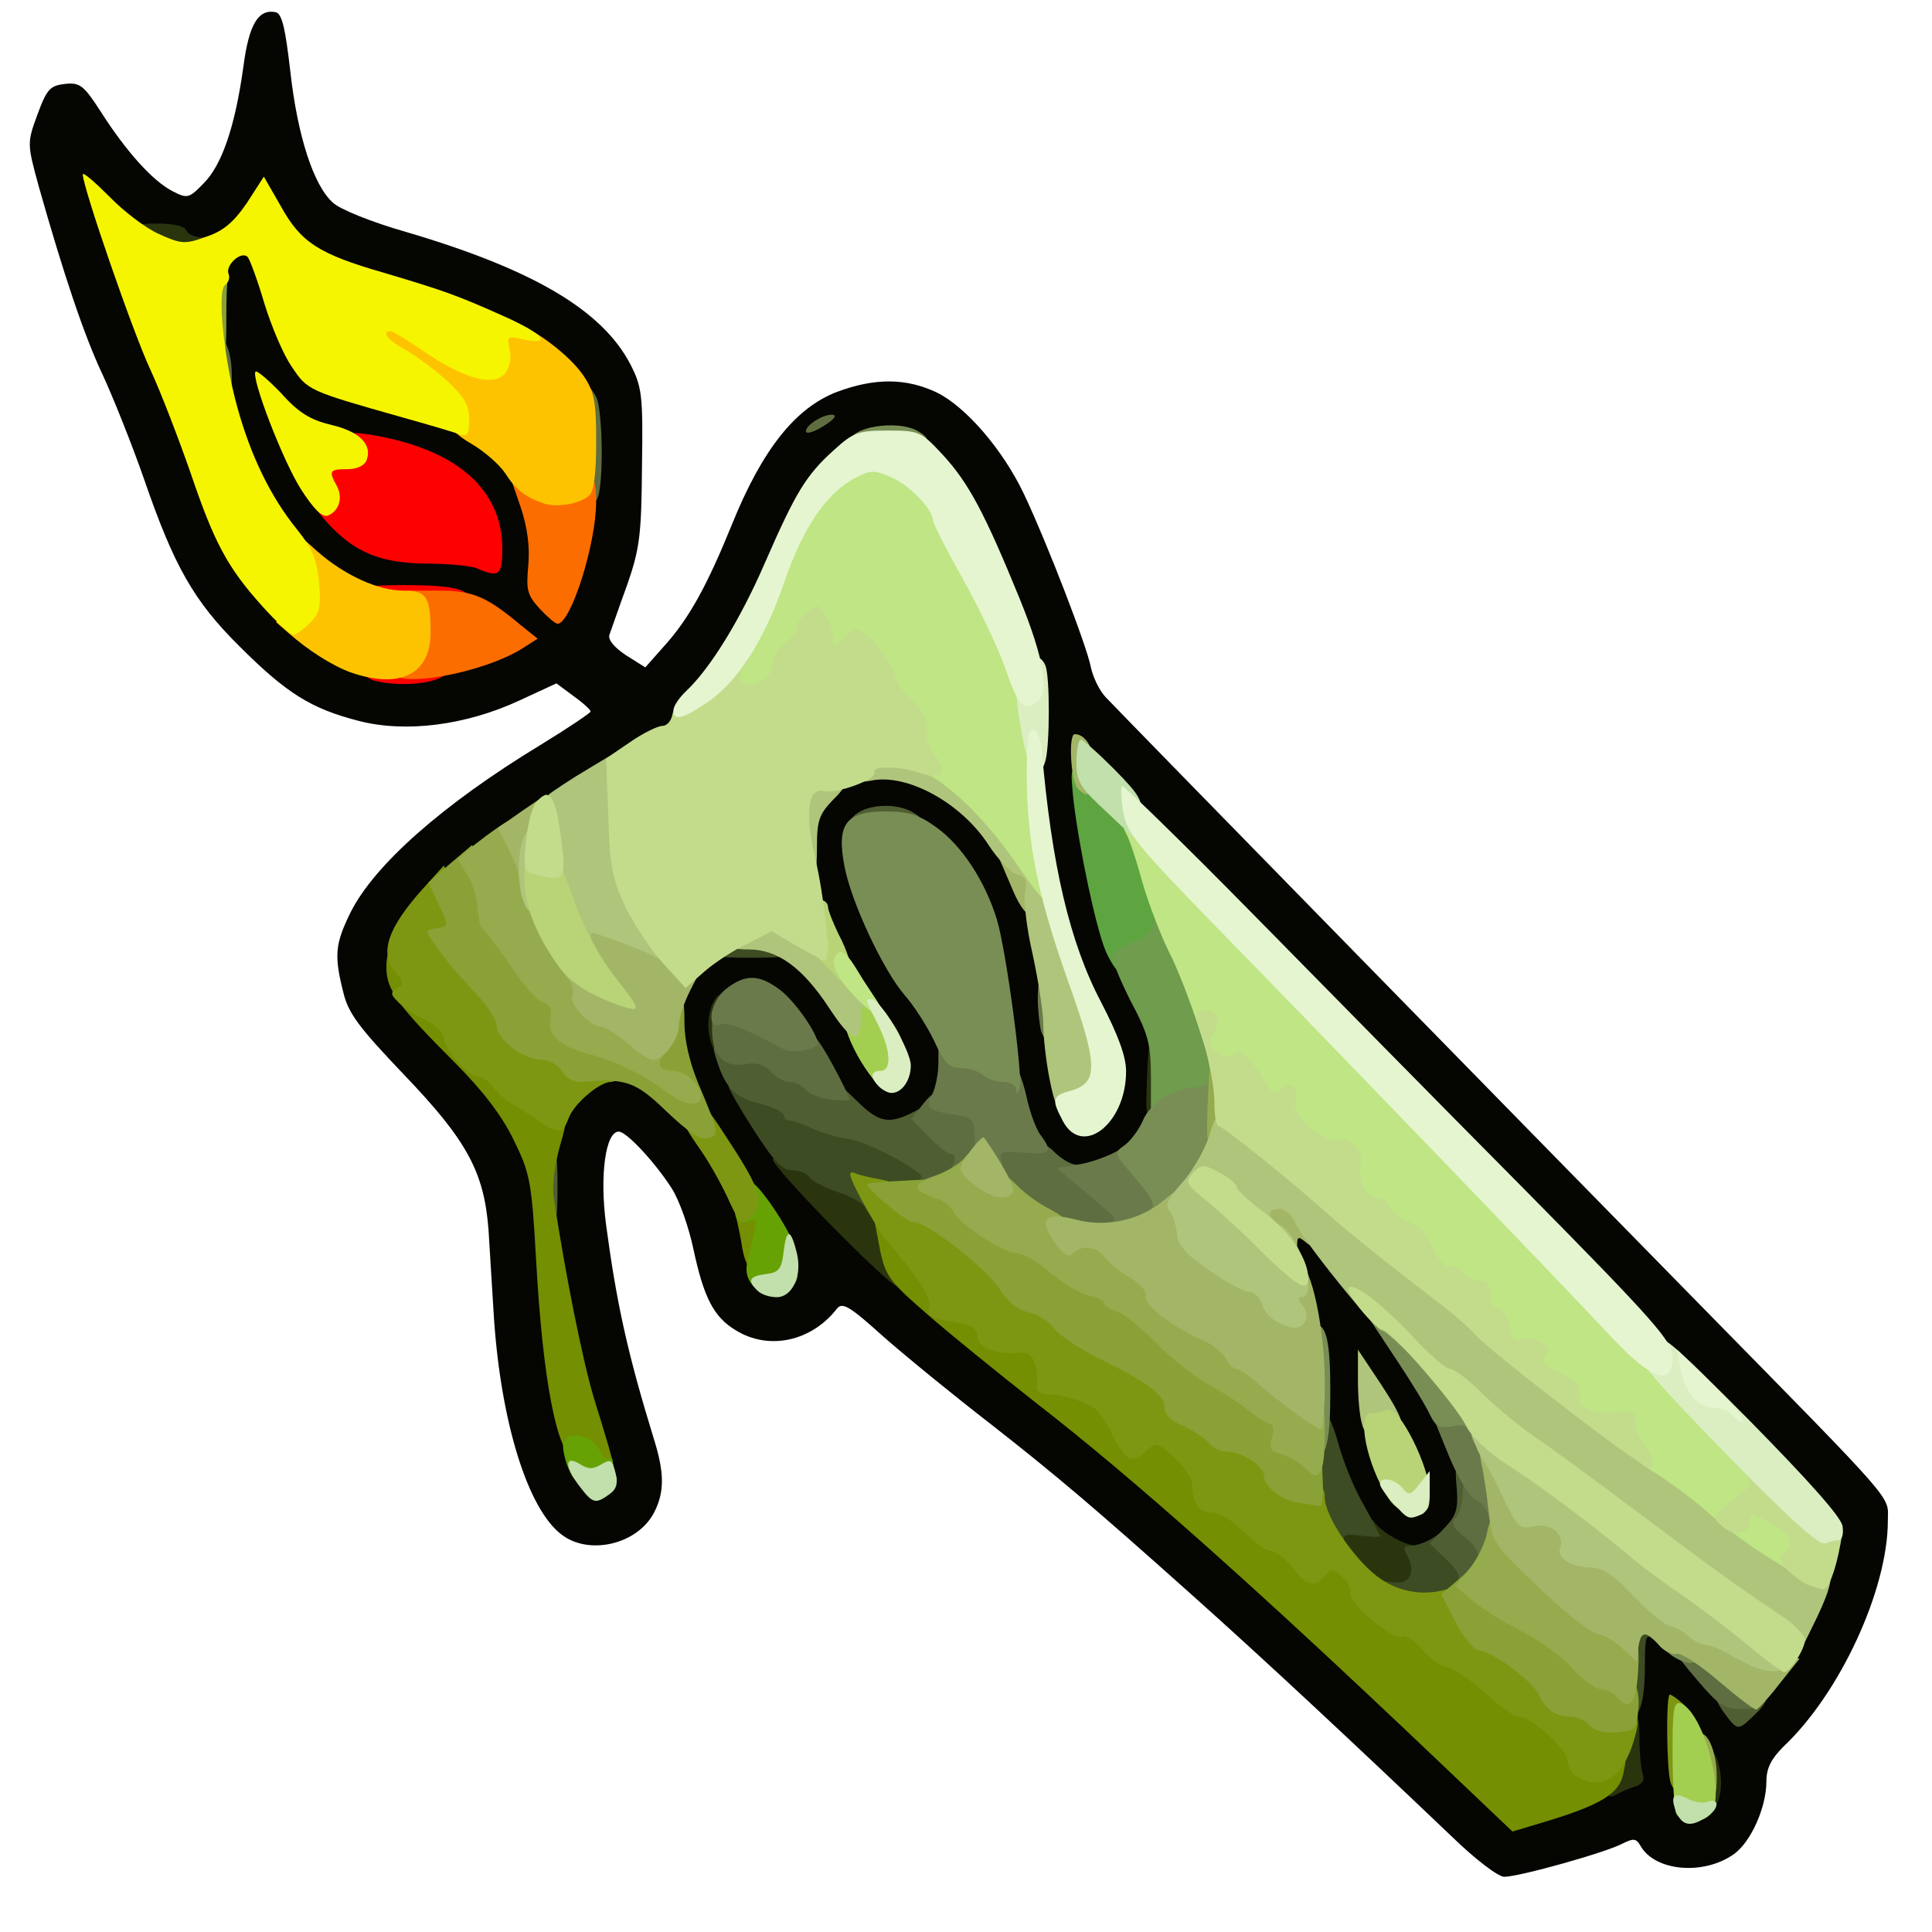 <?xml version="1.0" encoding="utf-8"?>
<!DOCTYPE svg PUBLIC "-//W3C//DTD SVG 1.0//EN" "http://www.w3.org/TR/2001/REC-SVG-20010904/DTD/svg10.dtd">
<svg version="1.0" xmlns="http://www.w3.org/2000/svg" width="32px" height="32px" viewBox="0 0 350 350" preserveAspectRatio="xMidYMid meet">
 <g fill="#050502">
  <path d="M263 332.7 c-17.2 -16.4 -34.1 -32.2 -47 -43.7 -17.9 -16 -24.5 -21.6 -36.5 -31 -6.6 -5.1 -15.3 -12.2 -19.4 -15.8 -6.1 -5.5 -7.5 -6.4 -8.5 -5.1 -4.6 5.9 -12.3 7.6 -18.3 3.9 -4 -2.4 -5.8 -5.9 -7.7 -14.8 -0.8 -3.8 -2.5 -8.7 -3.9 -10.9 -3 -4.7 -8.2 -10.3 -9.6 -10.3 -2.4 0 -3.5 7.9 -2.3 16.9 1.9 14.2 3.9 23.3 8.6 38.6 2 6.3 2 9.8 0.1 13.5 -3 5.8 -11.9 7.9 -16.9 3.9 -6 -4.7 -10.8 -20.1 -12.1 -38.9 -0.3 -5.2 -0.8 -12.5 -1 -16.2 -0.8 -10.5 -3.9 -16.2 -15.3 -28.1 -8.1 -8.5 -10.1 -11.1 -11 -14.9 -1.7 -6.7 -1.5 -8.8 1.3 -14.5 4.3 -8.6 16.7 -19.6 34.5 -30.4 4.9 -3 8.9 -5.7 9 -6 0 -0.3 -1.4 -1.6 -3.1 -2.8 l-3.1 -2.3 -6.7 3.1 c-9.7 4.5 -20.6 5.9 -29.1 3.7 -8.6 -2.2 -13.1 -5 -21.6 -13.5 -8.3 -8.2 -11.9 -14.6 -17.3 -30.3 -2.2 -6.3 -5.6 -14.8 -7.5 -18.9 -3.4 -7.2 -7.1 -18.3 -11.6 -34.2 -2.1 -7.7 -2.1 -7.8 -0.2 -13 1.7 -4.6 2.3 -5.2 5 -5.5 2.7 -0.3 3.4 0.3 6.5 5.1 4.6 7.2 9.4 12.5 12.9 14.3 2.7 1.4 3 1.4 5.7 -1.4 3.3 -3.3 5.7 -10.3 7.2 -21.2 1 -7.6 2.7 -10.4 5.8 -9.8 1.2 0.2 1.8 3 2.7 10.8 1.3 11.6 4.2 20.6 7.7 23.7 1.2 1.2 7.2 3.6 13.2 5.3 23.1 6.8 35.6 14.2 40.7 24 2.1 4.1 2.3 5.6 2.1 18.5 -0.1 12.4 -0.4 14.9 -2.7 21.5 -1.5 4.1 -2.9 8.2 -3.2 9 -0.3 0.9 0.9 2.3 3 3.7 l3.5 2.2 3.9 -4.4 c4.1 -4.7 7.3 -10.4 11.8 -21.5 5.5 -13.6 11.5 -21.1 19 -24 7 -2.6 12.6 -2.5 18.1 0.1 5.3 2.6 12 10.4 15.8 18.4 4.3 9.1 11.4 27.6 12.1 31.3 0.4 1.9 1.6 4.4 2.8 5.6 2.9 3.1 80.3 82.2 107.2 109.6 36.7 37.4 34.4 34.8 34.4 39.5 0 12.5 -8.7 31.3 -18.9 40.9 -2.2 2.2 -3.1 3.9 -3.1 6.3 0 4.7 -2.8 11 -5.9 13.2 -5.5 3.9 -14.3 3.1 -16.9 -1.5 -0.8 -1.4 -1.3 -1.4 -3.3 -0.4 -3 1.6 -18.7 6 -21.4 6 -1.1 0 -5.4 -3.3 -9.5 -7.3z m23.4 -9.2 c2.9 -1.4 5.8 -2.5 6.4 -2.5 0.8 0 1.2 -1.9 1.2 -4.8 0 -2.7 0.3 -9 0.6 -14 l0.7 -9.2 3.3 0 c2.8 0 4.5 1.1 10.2 6.9 l6.9 7 3.5 -4.7 c5.6 -7.4 11.4 -21 10.6 -24.7 -0.2 -0.8 -7 -8.3 -15.3 -16.7 -39.3 -40 -70.2 -71.5 -92.6 -94.4 l-24.6 -25.1 1.4 8.6 c1.9 12 3.9 18.3 8.4 26.9 3.8 7.2 3.9 7.6 3.9 17.5 0 8.2 -0.4 10.8 -1.9 13.3 -2.4 4 -7.7 6.4 -13.9 6.4 -9 0 -11.8 -5.2 -14.7 -27.6 -0.8 -6.7 -2.2 -14.4 -3 -17.2 -2.2 -7.2 -7.2 -14.2 -12.8 -17.6 -4.6 -2.9 -4.7 -2.9 -6.8 -1 -1.6 1.4 -2 2.7 -1.6 5.2 0.8 4.5 7.2 17.5 10.6 21.5 4.7 5.3 6.1 9.1 6.1 16.1 0 5.4 -0.4 7 -2.3 9.2 -2 2.3 -3.4 2.8 -8.5 3.2 -6 0.4 -6.3 0.3 -9.4 -3 -1.8 -1.9 -5.2 -6.9 -7.5 -11.1 -2.4 -4.2 -5.4 -8.4 -6.8 -9.3 -2.4 -1.6 -2.7 -1.6 -4.5 0.1 -2.6 2.3 -2.5 3.9 0.4 10.2 8.1 17.3 21.5 30.9 63.3 64 11.7 9.3 41.5 36.1 64.2 57.7 15 14.4 14.1 14 24.5 9.1z m21.6 -0.7 c-0.1 -1.3 -0.8 -3.4 -1.6 -4.8 l-1.5 -2.5 0.5 2.5 c0.3 1.4 0.6 3.5 0.6 4.8 0 1.2 0.5 2.2 1 2.2 0.6 0 1 -1 1 -2.2z m-168.2 -97 l-1.3 -2.3 -0.3 2.3 c-0.4 2.8 2.1 6.6 2.6 3.9 0.2 -0.9 -0.3 -2.6 -1 -3.9z m-39.8 -26.5 c0 -0.6 1.4 -2.3 3.1 -3.7 2.5 -2.1 4.1 -2.6 8.8 -2.6 3.2 0 6.5 0.6 7.6 1.4 2 1.3 2 1.2 1.7 -8 l-0.4 -9.4 3.5 -3.5 c3.4 -3.4 3.7 -3.5 11.6 -3.5 5.8 0 8.9 0.5 10.6 1.6 3 2 3 2.2 0.5 -4.4 -2.6 -6.8 -2.8 -20.6 -0.4 -24.1 2.2 -3.1 7.3 -5.1 13.2 -5.1 10.8 0 19.3 5.6 25.2 16.7 l3.1 5.8 -0.8 -5.5 c-0.4 -3 -0.8 -11.6 -0.8 -19 l-0.1 -13.5 -4.6 -11.1 c-6.3 -15.3 -9.3 -20.8 -13.5 -25.5 -5 -5.5 -6.7 -6.3 -10.1 -4.5 -6.3 3.3 -11.1 10.2 -17.2 24.9 -3.3 8.1 -8.2 16 -13 21.2 -1.6 1.7 -3 3.9 -3.2 5 -0.2 1 -1.3 2.2 -2.4 2.5 -3.5 0.8 -29.5 17.8 -37.2 24.1 -7.7 6.4 -12.8 13.6 -11.7 16.8 0.3 1.1 4.8 6.2 9.8 11.4 5.1 5.2 10.4 11.5 11.7 14.1 l2.5 4.7 1.2 -2.8 c0.7 -1.5 1.2 -3.3 1.3 -4z m100 -2.3 c1.2 -2.8 0.9 -3.8 -3.9 -13.1 -4.6 -9.1 -5.1 -9.8 -5.1 -6.6 0 4.4 2.6 18.3 4.1 22 1.3 3.2 2.9 2.4 4.9 -2.3z m-117.8 -78.6 l8.2 -2.6 -2.7 -2.4 c-3.6 -3.1 -8.7 -4.4 -17.3 -4.4 -6 0 -7.7 -0.4 -11.5 -2.9 -7.9 -4.9 -14.7 -15 -18.4 -27.1 -1 -3.4 -1.9 -10.9 -2.2 -19.2 l-0.6 -13.8 -3.3 0 c-1.9 0 -3.4 -0.4 -3.4 -1 0 -0.5 -1.8 -1 -4 -1 -2.2 0 -4 0.4 -4 1 0 1.5 4 11.8 7.5 19.6 1.8 3.9 4.9 12 7 18 4.3 12.8 6.7 17.2 13.1 24.3 5.5 6.2 11.2 10.2 17.4 12.4 5.8 2 4.7 2.1 14.2 -0.9z m21.2 -19.7 c0.8 -3 1.8 -9.2 2.1 -13.6 0.7 -7.5 0.6 -8.3 -1.8 -12.4 -5 -8.4 -14 -13.3 -37.2 -20.2 -10.5 -3.2 -14.8 -5.5 -17.2 -9.6 -1.1 -1.9 -2 -2.5 -2.4 -1.7 -0.4 0.7 -0.2 1.7 0.5 2.2 0.7 0.6 2.3 4.5 3.5 8.6 4.3 14.2 5.9 15.5 23.8 20.1 16.8 4.3 23.1 10.9 24 25.1 0.6 9.1 1.1 11 2.3 8.7 0.6 -0.9 1.6 -4.1 2.4 -7.2z m-16 -1.9 c-1.9 -6.3 -7.2 -10.6 -16.4 -13.1 -10.6 -3 -17 -4.5 -17 -4.1 0 1.3 7.1 11.2 9.6 13.5 5.1 4.7 8.4 5.8 16.7 5.9 7.7 0 7.8 0 7.1 -2.2z"/>
  <path d="M248.8 281.3 c-5.4 -3.4 -10.8 -17.1 -10.8 -27.7 0 -3.6 -1.1 -9.5 -2.6 -14.6 -1.5 -4.7 -2.9 -10.6 -3.1 -13.2 l-0.5 -4.8 3.5 0 c3.1 0 4.1 0.8 9.8 7.8 8 9.7 15.1 20.4 19 28.5 2.4 5.1 2.9 7.5 2.9 13.4 0 6.7 -0.2 7.3 -3.1 9.7 -3.7 3.1 -10.8 3.5 -15.1 0.9z"/>
 </g>
 <g fill="#2a350e">
  <path d="M308 323 c0 -4.6 0.3 -6 1.5 -6 1.9 0 3.1 6.5 1.6 9.6 -1.8 4.1 -3.1 2.7 -3.1 -3.6z"/>
  <path d="M291 322 c0 -6 2.1 -12 4.2 -12 1.5 0 1.8 0.9 1.8 4.9 0 2.7 0.3 5.6 0.6 6.5 0.4 1 -0.1 1.8 -1.2 2.2 -1.1 0.3 -2.7 1 -3.6 1.5 -1.6 0.8 -1.8 0.4 -1.8 -3.1z"/>
  <path d="M243.9 286.1 c-3.1 -3 -3.9 -4.6 -3.9 -7.4 0 -3.4 0.2 -3.5 4.1 -3.9 2.3 -0.2 4.3 0.1 4.7 0.7 1.3 2 5.6 4.5 7.9 4.5 1.9 0 2.3 0.5 2.3 3.4 0 5.9 -0.7 6.6 -6.2 6.6 -4.5 0 -5.4 -0.4 -8.9 -3.9z"/>
  <path d="M150.7 222.1 c-5.9 -6 -10.7 -11.4 -10.7 -12 0 -1.6 8.7 -1.4 9.7 0.2 0.4 0.7 2.7 1.9 5.1 2.7 3.1 1 4.8 2.3 5.9 4.4 1.8 3.4 3.1 15.6 1.7 15.6 -0.5 0 -5.8 -4.9 -11.7 -10.9z"/>
  <path d="M207.8 195 c0.3 -7.1 0.6 -8 2.3 -8 1.7 0 1.9 0.8 1.9 8 0 7.6 -0.1 8 -2.2 8 -2.2 0 -2.3 -0.3 -2 -8z"/>
  <path d="M128.5 187.6 c-0.7 -3.4 0.7 -7.6 2.5 -7.6 0.6 0 1 2.5 1 5.5 0 4.1 -0.4 5.5 -1.5 5.5 -0.8 0 -1.7 -1.4 -2 -3.4z"/>
  <path d="M26.3 45.8 c-1.3 -0.6 -2.3 -2 -2.3 -3.2 0 -1.8 0.6 -2.1 4.7 -2.1 2.8 0 4.8 0.5 5.1 1.3 0.2 0.6 1.5 1.2 2.8 1.2 1.7 0 2.4 0.6 2.4 2 0 1.8 -0.6 2 -5.2 1.9 -2.9 0 -6.3 -0.5 -7.5 -1.1z"/>
 </g>
 <g fill="#3d4c22">
  <path d="M294 302 l0 -9 3.5 0 c3.1 0 3.5 0.3 3.5 2.6 0 2.2 -0.2 2.5 -1.5 1.4 -1.3 -1.1 -1.5 -0.5 -1.5 4.1 0 6.8 -0.8 9.9 -2.6 9.9 -1.1 0 -1.4 -2 -1.4 -9z"/>
  <path d="M250.8 291.3 c-1.1 -0.3 -1.8 -1.4 -1.8 -2.8 0 -2.2 0.3 -2.4 2.9 -1.9 3.3 0.7 4.7 -1.5 3.1 -4.7 -0.9 -1.5 -0.7 -1.9 0.7 -1.9 1 0 2.9 -0.7 4.2 -1.6 2.1 -1.5 2.4 -1.5 5.2 1.2 3.9 3.7 3.8 9.2 -0.1 11.1 -2.4 1.2 -10.6 1.6 -14.2 0.6z"/>
  <path d="M238.2 278.5 c-2.9 -6.3 -2 -23.5 1.2 -23.5 0.7 0 2 2.8 3 6.3 0.9 3.4 3 8.6 4.7 11.4 1.6 2.9 2.9 5.4 2.9 5.6 0 0.2 -1.6 0.1 -3.5 -0.1 -2.9 -0.4 -3.4 -0.1 -2.9 1.2 1.1 2.8 -4.1 2 -5.4 -0.9z"/>
  <path d="M156.7 218.7 c-0.3 -0.7 -2.4 -1.9 -4.8 -2.7 -2.4 -0.8 -4.8 -2 -5.2 -2.7 -0.4 -0.7 -1.9 -1.3 -3.2 -1.3 -1.8 0 -3.3 -1.6 -6.9 -7.2 -2.5 -3.9 -4.6 -7.5 -4.6 -8 0 -0.4 1.2 -0.8 2.8 -0.8 3.7 0 10.2 1.9 10.2 3 0 0.4 1.3 1.1 3 1.5 1.6 0.4 3.2 1.1 3.5 1.6 0.4 0.5 2.1 0.9 3.9 0.9 1.9 0 5.7 1.4 8.9 3.3 5.2 3 5.6 3.5 5.7 7 l0 3.7 -5.5 0 c-4.2 0 -5.5 0.3 -5.5 1.5 0 1.8 -1.6 2 -2.3 0.2z"/>
  <path d="M129 171.3 c0 -2.2 0.4 -2.3 7 -2.3 6.6 0 7 0.1 7 2.3 0 2.1 -0.4 2.2 -7 2.2 -6.6 0 -7 -0.1 -7 -2.2z"/>
 </g>
 <g fill="#505f33">
  <path d="M312.2 310.1 c-1.1 -1.6 -1.8 -3.1 -1.5 -3.5 0.4 -0.3 2.6 -0.6 5 -0.6 5 0 5.6 1.5 2 4.8 -2.9 2.8 -2.9 2.8 -5.5 -0.7z"/>
  <path d="M263.9 286.7 c0.8 -1 0.4 -2 -1.9 -4.2 l-3 -2.9 2.6 -2.7 c2.2 -2.3 2.6 -3.5 2.3 -7.3 -0.4 -4.2 -0.2 -4.6 1.8 -4.6 2.1 0 2.3 0.5 2.3 5.4 0 3.9 0.4 5.5 1.5 6 1.8 0.7 2.1 8.6 0.3 10.4 -0.7 0.7 -2.5 1.2 -4.1 1.2 -2.3 0 -2.7 -0.3 -1.8 -1.3z"/>
  <path d="M97 215 c0 -6.3 0.2 -7 2 -7 1.8 0 2 0.7 2 7 0 6.3 -0.2 7 -2 7 -1.8 0 -2 -0.7 -2 -7z"/>
  <path d="M163.2 215.5 c-1.1 -1.3 -0.9 -1.5 1.3 -1.5 1.4 0 2.5 -0.3 2.5 -0.7 0 -1.3 -10.3 -6.7 -13.5 -7 -1.6 -0.2 -4.4 -1 -6.2 -1.8 -1.7 -0.8 -3.6 -1.5 -4.2 -1.5 -0.6 0 -1.1 -0.4 -1.1 -1 0 -0.5 -2 -1.5 -4.5 -2.1 -4.6 -1.2 -6.2 -2.9 -7.9 -8.6 -0.7 -2.2 -0.5 -2.3 5.2 -2.3 4.6 0 6.3 0.4 7.7 2 1 1.1 2.6 2 3.5 2 1 0 2.3 0.7 3 1.5 0.7 0.8 1.6 1.5 2 1.5 0.5 0 2.4 1.6 4.3 3.5 3.9 3.9 5.8 4.2 10.1 2 2.8 -1.5 3 -1.4 5.9 1.5 1.6 1.6 3.3 3 3.8 3 0.5 0 0.9 2 0.9 4.4 0 4 -0.3 4.5 -3.1 5.5 -4.3 1.5 -8.1 1.3 -9.7 -0.4z"/>
  <path d="M154.5 148 c2 -2.2 7.3 -2.7 10.6 -1 3.6 2 1.9 3 -5.3 3 -7 0 -7.1 0 -5.3 -2z"/>
 </g>
 <g fill="#fd0100">
  <path d="M67.8 123.3 c-1 -0.2 -1.8 -1.1 -1.8 -1.9 0 -1.1 1.7 -1.4 7.5 -1.4 5.7 0 7.5 0.3 7.5 1.4 0 2.2 -7.8 3.3 -13.2 1.9z"/>
  <path d="M66 108 c0 -1.8 0.7 -2 7.3 -2 8.5 0 11.7 0.7 11.7 2.6 0 1.1 -2.1 1.4 -9.5 1.4 -8.8 0 -9.5 -0.1 -9.5 -2z"/>
  <path d="M86.5 103 c-1.1 -0.5 -5.3 -0.9 -9.3 -0.9 -8.3 -0.1 -12.9 -2 -17.8 -7.3 -2.7 -2.9 -3 -3.8 -2.6 -8 0.4 -4.5 0.6 -4.8 3.3 -4.8 2.2 0 2.9 -0.5 2.9 -1.9 0 -1.7 0.5 -1.9 3.8 -1.4 15.7 2.5 24.2 9.8 24.2 20.7 0 4.8 -0.6 5.3 -4.5 3.6z"/>
 </g>
 <g fill="#748f01">
  <path d="M259.8 318.3 c-32.7 -31.1 -55 -50.9 -72.3 -64.3 -6.6 -5.2 -15.4 -12.3 -19.5 -15.9 -6.9 -6 -7.6 -6.9 -8.6 -11.8 l-1 -5.3 2.7 0 c1.9 0 3.2 0.7 4 2.3 0.7 1.2 2.5 3.7 4 5.5 1.6 1.8 2.9 4.1 2.9 5.1 0 1.5 1 2.1 4 2.6 2.9 0.5 4 1.2 4 2.5 0 1.9 2.6 3 7.1 3 2.7 0 3.9 1.6 3.9 5.1 0 1.2 0.7 1.9 2 1.9 1.1 0 3 0.5 4.3 1.2 1.2 0.6 2.9 1.4 3.7 1.8 0.8 0.4 2.2 2 3 3.6 1.3 2.5 2 2.9 5 2.7 2.7 -0.2 4.2 0.4 6.8 2.7 1.7 1.6 3.2 3.8 3.2 4.9 0 3.4 1.2 5.1 3.6 5.1 1.3 0 3.7 1.5 5.7 3.5 1.9 1.9 4.1 3.5 4.9 3.5 0.9 0 2.1 0.7 2.8 1.5 0.7 0.8 2.9 1.5 5 1.5 3.9 0 7 2.3 7 5.2 0 1.9 5.6 6.3 9.1 7.1 1.5 0.4 3.4 1.8 4.3 3.2 0.9 1.4 2.5 2.5 3.5 2.5 1 0 4.1 2 6.9 4.5 2.7 2.5 5.6 4.5 6.4 4.5 2.2 0 8.6 5.9 9 8.3 0.3 1.9 0.8 2.2 3.9 1.9 3.7 -0.3 3.7 -0.3 3 3 -0.7 3.7 -3.9 5.7 -14.1 8.8 l-6 1.8 -14.2 -13.5z"/>
  <path d="M106 266.4 c0 -0.9 -0.9 -1.8 -1.9 -2.1 -3.2 -0.8 -5.8 -14.4 -7 -36.4 -0.8 -14 -1.1 -15.4 -4.1 -21.5 -2.2 -4.5 -5.7 -9 -10.9 -14.2 -10 -10 -12.1 -12.9 -12.1 -16.9 0 -2.5 0.4 -3.3 1.8 -3.3 2.7 0 4.2 2 4.2 5.7 0 2.5 0.4 3.3 1.8 3.3 3.6 0 6.2 2.9 6.2 7.1 0 3.8 0.1 3.9 3.5 3.9 2.4 0 3.9 0.6 4.7 2 0.7 1.1 1.7 2 2.1 2 0.5 0 2.2 1.1 3.8 2.4 1.5 1.3 3.3 2.6 4 2.8 0.8 0.3 0.6 2.1 -0.6 6.2 -1 3.4 -1.5 7.4 -1.2 9.5 2.1 13.8 5.2 29.4 7.3 36.4 4.7 15.2 4.6 14.7 1.3 14.7 -2 0 -2.9 -0.5 -2.9 -1.6z"/>
  <path d="M134.5 226.3 c-0.3 -2.1 -0.9 -4.8 -1.2 -6 -0.5 -2.1 -0.1 -2.3 3.1 -2.3 3.6 0 3.6 0 3.6 4.4 0 5.7 -0.8 7.6 -3 7.6 -1.3 0 -2 -1.1 -2.5 -3.7z"/>
 </g>
 <g fill="#5f6e40">
  <path d="M307.5 304.4 c-2.5 -2.9 -4.5 -5.5 -4.5 -5.8 0 -0.3 1.6 -0.6 3.6 -0.6 4.6 0 12.4 5.9 12.4 9.4 0 1.9 -0.5 2.2 -3.5 2.2 -3.1 0 -4.2 -0.7 -8 -5.2z"/>
  <path d="M267.7 282.4 c0.4 -1 -0.4 -2.4 -2.3 -3.9 -2.3 -1.9 -2.7 -2.6 -1.6 -3.6 0.6 -0.7 1.2 -2.6 1.2 -4.1 0 -2.3 0.4 -2.8 2.4 -2.8 4.9 0 6.6 4.5 5 12.9 -0.5 2.4 -1.2 3.1 -3 3.1 -1.7 0 -2.2 -0.4 -1.7 -1.6z"/>
  <path d="M192 224.1 c-4.8 -1.5 -8.8 -4 -11.5 -7.3 -2.3 -2.8 -3.3 -3.2 -6.9 -3 -3.6 0.2 -3.9 0.1 -2.3 -1.1 1.8 -1.5 2.3 -3.7 0.8 -3.7 -0.5 0 -2.2 -1.4 -3.9 -3.1 l-3.1 -3.2 2.2 -2.8 c1.3 -1.7 2.8 -2.6 3.7 -2.2 0.8 0.3 3.1 0.9 5 1.2 2.8 0.5 3.6 1.1 3.8 3.2 0.3 2.3 0.9 2.8 4.4 3.3 2.4 0.4 5.2 1.7 6.6 3.1 1.4 1.4 3.2 2.5 4.2 2.5 0.9 0 3.6 1.4 5.9 3 3.8 2.8 4.2 3.5 3.9 6.8 l-0.3 3.7 -5 0.2 c-2.7 0.1 -6.1 -0.2 -7.5 -0.6z"/>
  <path d="M150.3 199.2 c-1.7 -0.2 -3.7 -1 -4.3 -1.8 -0.7 -0.8 -2 -1.4 -3 -1.4 -0.9 0 -2.4 -0.8 -3.4 -1.9 -1 -1.1 -2.5 -1.6 -4 -1.4 -4.4 0.9 -6.6 -1.3 -6.6 -6.2 0 -4.4 0.1 -4.5 3.3 -4.5 1.7 0 4.6 0.9 6.3 1.9 1.8 1.1 4.4 2.1 6 2.3 2.2 0.2 3.4 1.5 6.2 6.6 1.9 3.5 3.3 6.4 3.1 6.5 -0.2 0.1 -1.8 0.1 -3.6 -0.1z"/>
  <path d="M105 81 c0 -10.8 0.8 -13.2 3 -9.1 1.1 2.1 1.4 14.2 0.4 17.9 -0.4 1.2 -1.3 2.2 -2 2.2 -1.1 0 -1.4 -2.3 -1.4 -11z"/>
  <path d="M146 78.1 c0 -1.2 3.7 -3.4 5.1 -2.9 0.5 0.2 -0.4 1.1 -2.1 2.1 -1.6 1 -3 1.4 -3 0.8z"/>
  <path d="M38 66 c0 -3.6 0.4 -5 1.4 -5 1.5 0 2.6 3 2.6 7.3 0 2 -0.5 2.7 -2 2.7 -1.7 0 -2 -0.7 -2 -5z"/>
 </g>
 <g fill="#67a205">
  <path d="M103.2 266.5 c-0.7 -1.4 -1.2 -3.5 -1.2 -4.6 0 -2.9 5.1 -2.2 6.6 0.8 0.6 1.3 1.4 2 1.7 1.6 0.4 -0.3 0.7 -0.1 0.7 0.5 0 0.5 0.3 1.7 0.6 2.6 0.5 1.3 -0.1 1.6 -3.3 1.6 -3.3 0 -4.2 -0.4 -5.1 -2.5z"/>
  <path d="M136.4 232.9 c-1.1 -1.2 -1.4 -2.7 -1 -4.4 2 -8.1 2 -7.9 0.2 -7.2 -1 0.4 -1.9 0.1 -2.3 -0.9 -0.6 -1.7 1.2 -6.4 2.5 -6.4 1.4 0 7.3 8.7 8.3 12.2 0.4 1.7 0.6 4.1 0.3 5.4 -0.8 3 -5.8 3.8 -8 1.3z"/>
 </g>
 <g fill="#7e9712">
  <path d="M302.6 322.8 c-0.7 -2.7 -0.8 -15.8 -0.1 -15.8 0.3 0 1.3 0.7 2.2 1.5 1.5 1.2 1.7 2.8 1.5 9 -0.3 5.3 -0.7 7.5 -1.7 7.5 -0.7 0 -1.5 -1 -1.9 -2.2z"/>
  <path d="M285.8 321.9 c-1 -0.5 -1.8 -1.8 -1.8 -2.9 0 -2 -6.6 -8 -8.8 -8 -0.8 0 -3.7 -2 -6.4 -4.5 -2.8 -2.5 -5.8 -4.5 -6.7 -4.5 -0.9 0 -2.9 -1.4 -4.4 -3.1 -1.4 -1.7 -3.1 -2.8 -3.7 -2.4 -1.4 0.9 -10 -6.3 -9.4 -7.9 0.3 -0.7 -0.4 -2 -1.4 -2.9 -1.7 -1.6 -2 -1.6 -3.2 -0.2 -1.9 2.2 -3.4 1.8 -5.8 -1.5 -1.3 -1.6 -3 -3 -3.9 -3 -0.9 0 -3.1 -1.6 -5 -3.5 -2 -2 -4.4 -3.5 -5.7 -3.5 -2.4 0 -3.6 -1.7 -3.6 -5.1 0 -1.1 -1.5 -3.2 -3.2 -4.8 -3.2 -2.9 -3.3 -2.9 -5.3 -1.1 -2.5 2.3 -3.7 1.6 -6.1 -3.4 -1.1 -2.2 -2.6 -4.3 -3.4 -4.7 -2.7 -1.4 -5.5 -2.2 -8 -2.3 -1.6 -0.1 -2.4 -0.6 -2.2 -1.5 0.2 -0.8 0.1 -2.5 -0.3 -3.8 -0.4 -1.9 -1.2 -2.4 -3.3 -2.2 -4 0.3 -7.2 -1.1 -7.2 -3.2 0 -1.4 -1.1 -1.9 -4.6 -2.5 -3.8 -0.5 -4.5 -1 -4.1 -2.5 0.5 -1.7 -1.9 -5.5 -7.6 -12 -0.8 -0.9 -2.8 -4.2 -4.5 -7.3 -2.4 -4.5 -2.7 -5.6 -1.4 -5.1 0.9 0.4 3.1 0.9 4.9 1.2 1.8 0.3 4 1.4 4.9 2.4 0.9 1.1 2.4 1.9 3.3 1.9 2.7 0.1 13.5 8.3 16.1 12.4 1.5 2.4 3.4 3.9 5.2 4.3 1.6 0.3 3.7 1.6 4.7 2.9 1 1.3 4.7 3.8 8.2 5.5 8.8 4.3 11.9 6.7 11.9 9 0 1.2 1.2 2.4 3.3 3.2 1.7 0.8 3.8 2.1 4.6 3 0.7 1 2.3 1.7 3.5 1.7 2.6 0 6.6 2.6 6.6 4.4 0 1.9 3.4 4.6 5.8 4.6 1.6 0 2.2 0.6 2.2 2.3 0 3.3 5.1 10.9 9.5 14.3 3.8 2.9 8.8 3.7 13.2 2.1 2 -0.7 2.5 -0.2 4.4 3.7 1.2 2.7 2.8 4.6 3.8 4.6 2.4 0.1 9.4 5.2 10.8 7.9 1.4 2.9 3.1 4.1 5.9 4.1 1.2 0 2.7 0.7 3.4 1.5 0.7 0.8 2.3 1.5 3.6 1.5 2.1 0 2.4 0.3 1.8 2.8 -1.9 7.9 -5.9 10.9 -10.6 8.1z"/>
  <path d="M132.1 217.6 c-1.1 -2.5 -3.3 -6.5 -5 -9 -3.5 -5 -3.7 -5.6 -1.7 -5.6 0.8 0 1.6 -0.6 1.9 -1.2 0.5 -1.6 0.5 -1.7 6.1 7 4.7 7.4 5.1 9.7 2.1 12.2 -1.1 0.9 -1.7 0.3 -3.4 -3.4z"/>
  <path d="M97.5 203 c-1.6 -1.1 -3.9 -2.5 -5 -3.2 -1.1 -0.7 -2.6 -2.1 -3.3 -3 -0.7 -1 -1.9 -1.8 -2.6 -1.8 -1.8 0 -6.1 -4.8 -6.1 -6.8 0 -0.9 -1.5 -2.5 -3.4 -3.4 -1.9 -0.9 -4.2 -2.4 -5 -3.3 -1.4 -1.4 -1.4 -1.7 -0.1 -2.5 1.2 -0.8 1.2 -1.1 -0.3 -2.8 -3.1 -3.4 -1.5 -8.1 5 -15.3 l3.7 -4.1 1.7 3.4 c1 1.8 1.8 4.8 1.9 6.6 0 4.2 1.4 6.9 5.6 10.8 1.9 1.8 3.4 4.1 3.4 5.2 0 2.5 4.9 6.2 8.3 6.2 1.4 0 2.7 0.6 3 1.4 0.3 0.8 2.1 1.6 3.9 1.8 2.2 0.2 3.4 0.9 3.6 2.1 0.2 1 -0.3 1.7 -1.1 1.7 -2.1 0 -6.7 3.9 -7.7 6.6 -1.1 2.9 -1.7 2.9 -5.5 0.4z"/>
 </g>
 <g fill="#6b7a4a">
  <path d="M269.6 274.6 c-0.3 -1.4 -1.4 -2.7 -2.4 -3 -0.9 -0.4 -3 -3.7 -4.7 -7.8 -1.6 -4 -3.1 -7.6 -3.3 -8 -0.2 -0.5 1.9 -0.8 4.6 -0.8 4.5 0 5.1 0.3 6.1 2.8 3.1 7.7 4.1 19.2 1.7 19.2 -0.8 0 -1.7 -1.1 -2 -2.4z"/>
  <path d="M198.6 223.1 c-0.3 -0.5 0.4 -1.2 1.7 -1.5 2.2 -0.6 2.2 -0.7 -0.8 -3.2 -1.6 -1.4 -4.1 -3.5 -5.5 -4.6 l-2.5 -2.2 4.2 -0.7 c2.3 -0.4 5.4 -1.6 6.9 -2.5 l2.7 -1.8 3.3 3.9 c4.1 4.6 4.8 10.7 1.5 12.5 -2.4 1.2 -10.8 1.3 -11.5 0.1z"/>
  <path d="M176.8 211.8 c0 -0.7 -0.2 -3.1 -0.2 -5.3 -0.1 -3.8 -0.3 -4 -3.9 -4.6 -4.6 -0.7 -5.1 -1.2 -3.8 -3.7 0.6 -1.2 1.1 -3.7 1.1 -5.7 l0 -3.6 4.8 0.7 c2.6 0.3 5.4 1.3 6.3 2 0.8 0.8 2 1.4 2.6 1.4 0.5 0 1.5 2.4 2.2 5.4 0.6 2.9 1.8 6.2 2.6 7.2 2.3 3.1 1.8 3.6 -3 3.2 -4.3 -0.3 -4.6 -0.2 -4 1.9 0.4 1.9 0.1 2.3 -2 2.3 -1.4 0 -2.6 -0.6 -2.7 -1.2z"/>
  <path d="M142 190.1 c-7.3 -3.9 -10 -5 -11.4 -4.5 -2.8 1.1 -2 -4.2 1 -6.5 3.5 -2.7 6 -2.6 9.8 0.3 3 2.3 7.5 9.1 6.6 9.9 -1.2 1.1 -4.6 1.5 -6 0.8z"/>
  <path d="M188.6 186.8 c-0.3 -1.3 -0.6 -4 -0.6 -6 0 -3.1 0.4 -3.8 2 -3.8 1.8 0 2 0.7 2 6 0 4.4 -0.4 6 -1.4 6 -0.7 0 -1.6 -1 -2 -2.2z"/>
 </g>
 <g fill="#5ea541">
  <path d="M200.3 172.3 c-1.8 -4.4 -4.7 -18.1 -5.8 -27.1 -0.6 -5.8 -0.6 -6.2 1.3 -6.2 1.1 0 4.1 1.9 6.7 4.3 4.1 3.7 5 5.3 7.1 12.2 1.3 4.4 2.3 9.9 2.4 12.2 0 4 -0.2 4.4 -4.2 6.3 -2.3 1.1 -4.6 2 -5 2 -0.5 0 -1.6 -1.7 -2.5 -3.7z"/>
 </g>
 <g fill="#6f9c4d">
  <path d="M208.5 195.1 c0 -6 -0.5 -7.8 -3.8 -14 -2 -4 -3.5 -7.7 -3.1 -8.2 0.3 -0.5 2.1 -1.6 4 -2.4 2.3 -0.9 3.4 -2.1 3.4 -3.4 0 -1.4 0.7 -2.1 1.8 -2.1 3.6 0 11.2 19.8 11.2 29.2 0 5.8 0 5.8 -2.9 5.8 -1.7 0 -3.3 0.5 -3.6 1 -0.3 0.6 -2.1 1 -3.8 1 l-3.2 0 0 -6.9z"/>
 </g>
 <g fill="#798e55">
  <path d="M308.7 302.2 c-0.5 -0.7 -1.4 -1.1 -2 -1 -1.9 0.4 -5.7 -2.1 -5.7 -3.7 0 -1 1.1 -1.5 3.3 -1.5 4.5 0 5.9 1.2 5.5 4.6 -0.2 2 -0.6 2.5 -1.1 1.6z"/>
  <path d="M237 252 c0 -9.6 0.3 -12 1.4 -12 1.9 0 2.6 3.2 2.6 12 0 8.8 -0.7 12 -2.6 12 -1.1 0 -1.4 -2.4 -1.4 -12z"/>
  <path d="M266.6 259.7 c-0.7 -1.4 -1.6 -1.8 -3.6 -1.3 -2.2 0.4 -2.9 0 -3.9 -2 -0.6 -1.4 -3.4 -6 -6.2 -10.2 l-5.1 -7.7 3.3 -0.3 c2.9 -0.3 3.9 0.3 7.6 4.5 8.8 9.7 9.5 10.9 9.1 15 -0.3 3 -0.6 3.4 -1.2 2z"/>
  <path d="M206 221.1 c0 -0.5 0.7 -1.1 1.5 -1.5 2.2 -0.8 1.9 -1.8 -2.1 -6.5 -3.6 -4.1 -3.6 -4.3 -1.7 -5.6 1.1 -0.8 2.6 -2.8 3.3 -4.4 1.3 -3.3 5.8 -6.1 9.7 -6.1 1.4 0 2.3 -0.6 2.3 -1.5 0 -0.8 0.7 -1.5 1.5 -1.5 1.2 0 1.5 1.5 1.5 7.4 0 9 -1 12 -5.8 16.9 -2.7 2.8 -4.4 3.7 -6.9 3.7 -1.8 0 -3.3 -0.4 -3.3 -0.9z"/>
  <path d="M184.1 197.3 c-0.1 -0.7 -1.1 -1.3 -2.4 -1.3 -1.3 0 -2.9 -0.6 -3.6 -1.2 -0.6 -0.7 -2.4 -1.3 -3.9 -1.3 -2.2 0 -3.1 -0.8 -5 -5 -1.3 -2.7 -3.7 -6.4 -5.3 -8.2 -3.9 -4.5 -9.7 -16.9 -10.9 -23.3 -1.5 -7.7 0.2 -10 7.4 -10 4.3 0 6.1 0.6 9.4 3 4.5 3.3 8.7 9.7 10.8 16.6 1.7 5.6 4.8 28.9 4.1 30.6 -0.4 1 -0.6 1 -0.6 0.1z"/>
  <path d="M154 80 c0 -2.6 8.3 -4 12.1 -2 3.6 2 1.9 3 -5.1 3 -3.8 0 -7 -0.4 -7 -1z"/>
 </g>
 <g fill="#89a136">
  <path d="M288 312.6 c-0.7 -0.9 -2.2 -1.6 -3.4 -1.6 -2.8 0 -4.5 -1.2 -5.9 -4.1 -1.4 -2.6 -8.4 -7.8 -10.8 -7.9 -0.8 0 -2.7 -2.3 -4.2 -5.1 l-2.6 -5.1 2.7 -2.3 2.6 -2.3 3.6 2.9 c1.9 1.5 6.1 4.1 9.2 5.8 3.2 1.6 7.1 4.6 8.9 6.5 1.7 2 3.9 3.6 4.9 3.6 2.7 0 4.2 2.5 3.8 6.7 -0.3 3.6 -0.5 3.8 -3.9 4.1 -2.3 0.2 -4 -0.2 -4.9 -1.2z"/>
  <path d="M235.5 272.3 c-3.3 -0.5 -6.5 -2.9 -6.5 -4.9 0 -1.8 -4 -4.4 -6.6 -4.4 -1.2 0 -2.8 -0.7 -3.5 -1.7 -0.8 -0.9 -2.9 -2.2 -4.6 -3 -2.1 -0.8 -3.3 -2 -3.3 -3.2 0 -2.3 -3.1 -4.7 -11.9 -9 -3.5 -1.7 -7.2 -4.2 -8.2 -5.5 -1 -1.3 -3.1 -2.6 -4.7 -2.9 -1.8 -0.4 -3.7 -1.9 -5.2 -4.3 -2.5 -3.8 -13.3 -12.2 -15.5 -12 -1.2 0.1 -8.9 -6.3 -8.3 -6.9 0.2 -0.2 3.9 -0.5 8.2 -0.7 7.3 -0.3 7.9 -0.1 9.9 2.3 3.4 3.9 9.1 7.9 11.6 7.9 1.3 0 4.2 1.6 6.4 3.6 2.3 1.9 5.4 3.8 7 4.1 1.5 0.3 2.7 0.9 2.7 1.4 0 0.4 1 1.1 2.3 1.5 1.2 0.3 4.5 3 7.3 5.9 2.9 2.8 7.1 6.2 9.5 7.4 2.4 1.3 5.6 3.4 7.2 4.7 1.6 1.3 3.3 2.4 3.8 2.4 0.5 0 0.9 1.1 0.9 2.4 0 1.7 0.9 2.9 2.7 3.8 2.4 1.2 2.8 1.9 2.9 6.6 0.2 2.8 -0.1 5.1 -0.4 5.1 -0.4 -0.1 -2 -0.4 -3.7 -0.6z"/>
  <desc>cursor-land.com</desc><path d="M120.8 201.4 c-5.7 -5.5 -7.4 -6.1 -15.5 -5.4 -1.3 0.1 -2.7 -0.7 -3.5 -1.9 -0.7 -1.2 -2.3 -2.1 -3.6 -2.1 -3.3 0 -8.2 -3.7 -8.2 -6.1 0 -1.1 -1.7 -3.7 -3.7 -5.8 -2.1 -2.2 -5.1 -5.6 -6.6 -7.7 -2.8 -3.8 -2.8 -3.9 -0.8 -4.2 2.5 -0.4 2.5 -0.3 0.4 -4.7 l-1.7 -3.6 3.9 -3.4 4 -3.4 1.8 2.1 c0.9 1.1 2 3.8 2.3 6 0.4 2.2 1.2 4.5 1.8 5.1 0.6 0.7 2.7 3.6 4.6 6.4 1.9 2.9 4.3 5.5 5.3 5.8 1.1 0.4 1.7 1.7 1.7 3.4 0 3.5 1.1 4.5 7.7 6.3 5.1 1.5 5.2 1.5 7.2 -0.8 1.2 -1.3 2.1 -3.5 2.1 -4.9 0 -1.8 0.5 -2.5 2 -2.5 1.7 0 2 0.7 2 5.3 0 3.3 1 7.4 2.6 11.2 3.7 8.8 3.8 9.2 1.6 9.7 -1.3 0.4 -3.5 -1.1 -7.4 -4.8z"/>
  <path d="M37 56.9 c0 -7.8 0.1 -8 2.3 -7.7 1.2 0.2 2.1 0.6 2 1.1 -0.2 0.4 -0.3 3.9 -0.3 7.7 0 6.3 -0.2 7 -2 7 -1.8 0 -2 -0.7 -2 -8.1z"/>
 </g>
 <g fill="#fc6d00">
  <path d="M71 121.5 c0 -0.8 0.9 -2.4 2.1 -3.6 1.7 -1.7 1.9 -2.8 1.3 -6.5 l-0.6 -4.4 5.8 0 c6.1 0 8.6 1.1 14.8 6.3 l3 2.4 -2.5 1.6 c-7.2 4.7 -23.9 7.7 -23.9 4.2z"/>
  <path d="M97.8 110.3 c-2.3 -2.5 -2.5 -3.4 -2.1 -7.8 0.3 -3.4 -0.1 -6.8 -1.4 -10.7 l-2 -5.8 2.4 0 c1.3 0 3.2 0.6 4.3 1.2 1.6 1 2.4 1 4 0 3.9 -2.4 5 -1.6 5 3.6 0 7.8 -4.6 22.2 -7 22.2 -0.4 0 -1.8 -1.2 -3.2 -2.7z"/>
 </g>
 <g fill="#95ab4d">
  <path d="M307 320 c0 -3.3 0.4 -6 1 -6 1.6 0 3 3.7 3 7.9 0 3.4 -0.3 4.1 -2 4.1 -1.8 0 -2 -0.7 -2 -6z"/>
  <path d="M293 307.5 c-0.7 -0.8 -2 -1.5 -3 -1.5 -1 0 -3.2 -1.6 -5 -3.6 -1.7 -2 -5.8 -5 -9 -6.7 -3.3 -1.6 -7.4 -4.2 -9.2 -5.7 l-3.2 -2.7 2.6 -3.1 c1.4 -1.7 2.9 -4.7 3.2 -6.6 0.4 -2.2 1.3 -3.6 2.1 -3.6 0.8 0 1.5 0.5 1.5 1.1 0 1.9 17.3 17.8 19.3 17.9 3.6 0 4.8 2.6 4.5 9.1 -0.3 6.4 -1.5 8.1 -3.8 5.4z"/>
  <path d="M236.6 266.1 c-1 -1 -2.9 -2.2 -4.3 -2.6 -2.1 -0.5 -2.4 -1 -1.9 -3 0.4 -1.4 0.2 -2.5 -0.3 -2.5 -0.5 0 -2.2 -1.1 -3.8 -2.4 -1.6 -1.3 -4.8 -3.4 -7.2 -4.7 -2.4 -1.2 -6.6 -4.6 -9.5 -7.4 -2.8 -2.9 -6.1 -5.6 -7.3 -5.9 -1.3 -0.4 -2.3 -1.1 -2.3 -1.5 0 -0.5 -1.2 -1.1 -2.7 -1.4 -1.6 -0.3 -4.7 -2.2 -7 -4.1 -2.2 -2 -5.1 -3.6 -6.3 -3.6 -2.4 0 -10.6 -5.5 -11.4 -7.7 -0.3 -0.8 -1.9 -1.9 -3.6 -2.4 -3.9 -1.4 -3.8 -2.5 0.4 -3.9 1.8 -0.6 4.2 -2 5.1 -3 1.8 -2 1.8 -2 3.2 0 0.8 1.1 2 2 2.7 2 0.7 0 2.3 1.2 3.7 2.6 1.3 1.4 4.1 3.5 6.2 4.5 2 1.1 3.7 2.4 3.7 2.9 0 0.6 1.8 1 3.9 1 2.7 0 4.4 0.6 5.3 1.8 0.7 1 2.8 2.7 4.6 3.7 1.7 1.1 3.2 2.7 3.2 3.7 0 1.9 8.2 7.8 10.7 7.8 0.7 0 2 1.1 2.9 2.5 0.9 1.4 2 2.5 2.6 2.5 0.5 0 2 1.1 3.3 2.4 1.2 1.3 3.9 3.3 5.9 4.5 3.5 2.2 3.6 2.5 3.6 7.9 0 7.2 -1 9 -3.4 6.3z"/>
  <path d="M218.8 199.5 c0.3 -7.6 0.5 -8.5 2.3 -8.5 1.7 0 1.9 0.8 1.9 8.5 0 8.1 -0.1 8.5 -2.2 8.5 -2.2 0 -2.3 -0.3 -2 -8.5z"/>
  <path d="M121 198 c-3.8 -3 -9.3 -5.7 -14.2 -7 -5.5 -1.5 -7.6 -3.4 -7.1 -6.4 0.4 -1.7 0 -2.6 -1.4 -3 -1 -0.4 -3.4 -3 -5.3 -5.9 -1.9 -2.8 -4.1 -5.8 -4.7 -6.5 -0.7 -0.7 -1.4 -1.6 -1.4 -2 -0.1 -0.4 -0.3 -2 -0.5 -3.5 -0.1 -1.6 -1 -4 -1.8 -5.3 -0.9 -1.3 -1.6 -2.5 -1.6 -2.8 0 -0.2 2.3 -2.1 5.1 -4.2 4.8 -3.5 5.2 -3.6 6.5 -2 0.7 1 1.8 4 2.3 6.7 1.2 5.5 4.1 11.8 7.7 16.5 1.3 1.7 2.4 4 2.4 5.1 0 2.2 2.9 5.3 5.1 5.3 0.8 0.1 3.2 1.6 5.3 3.5 3 2.7 3.6 3.7 2.7 4.8 -1.3 1.6 -0.5 2.7 2 2.7 2.1 0 4.9 2.6 4.9 4.6 0 2 -3.1 1.7 -6 -0.6z"/>
 </g>
 <g fill="#a3b667">
  <path d="M311.3 304.5 c-3.5 -3 -6.9 -5.2 -7.6 -4.9 -0.7 0.2 -2.2 -0.4 -3.2 -1.6 -2.4 -2.7 -3.3 -2.5 -3.7 0.5 l-0.3 2.5 -2.7 -2.5 c-1.5 -1.4 -3.5 -2.5 -4.5 -2.5 -1 -0.1 -5.7 -3.8 -10.4 -8.3 -8.4 -8 -8.6 -8.3 -9.2 -13.7 -0.3 -3 -0.9 -7 -1.3 -8.7 -0.6 -3 -0.4 -3.3 1.7 -3.3 1.9 0 2.9 1.1 4.8 5.5 2.2 5 2.8 5.5 5.6 5.5 3.6 0 5.5 1.5 5.5 4.6 0 2.4 1.7 3.4 5.6 3.4 1.6 0 4.1 1.7 7.2 4.8 2.6 2.7 5.8 5.4 7.2 6 1.4 0.7 3.2 1.6 4 2.1 2.6 1.5 9.4 4.5 12.7 5.6 l3.3 1 -3.6 4.5 c-1.9 2.5 -3.9 4.6 -4.2 4.7 -0.4 0.1 -3.5 -2.3 -6.9 -5.2z"/>
  <path d="M234.5 255.9 c-2.2 -1.6 -5.2 -4 -6.8 -5.4 -1.5 -1.4 -3.2 -2.5 -3.7 -2.5 -0.5 0 -1.4 -0.9 -2 -2 -0.6 -1.1 -2.7 -2.7 -4.7 -3.5 -5.1 -2.2 -10.3 -6.3 -9.7 -7.8 0.2 -0.7 -1 -2.1 -2.8 -3.2 -1.8 -1 -3.9 -2.7 -4.6 -3.7 -1.5 -2 -4.2 -2.4 -5.9 -0.7 -0.7 0.7 -1.7 0.2 -3.3 -2.1 -2.9 -4.1 -1.7 -5.5 3.7 -4.1 6 1.6 12.3 0.1 16.9 -4.1 2.5 -2.2 4 -1 4.6 3.6 0.2 2.2 1.6 3.8 5.8 6.7 3 2.1 6.3 3.9 7.3 3.9 0.9 0 1.7 0.4 1.7 1 0 0.5 0.7 0.7 1.5 0.4 0.8 -0.4 1.5 -1.2 1.5 -2 0 -0.8 0.6 -1.4 1.4 -1.4 2.1 0 4.6 11.7 4.6 21.5 0 4.7 -0.3 8.5 -0.7 8.4 -0.5 0 -2.6 -1.4 -4.8 -3z"/>
  <path d="M229.3 225.3 c-1.7 -1.1 -2.3 -2.5 -2.3 -5.4 l0 -3.9 4.9 0 c5.3 0 6.1 0.9 6.1 7.4 0 2.4 -0.2 2.7 -1.5 1.6 -1.2 -1 -1.5 -1 -1.5 0.4 0 2 -2.8 2 -5.7 -0.1z"/>
  <path d="M176.8 214.9 c-1.6 -1.1 -2.8 -2.6 -2.8 -3.2 0.1 -1.3 3.9 -6.2 4.3 -5.6 3.7 5.4 5.7 9.2 5.2 9.9 -1 1.6 -3.8 1.1 -6.7 -1.1z"/>
  <path d="M113.7 189 c-1.9 -1.6 -4.1 -3 -4.8 -3 -2 0 -5.8 -4.1 -5.2 -5.6 0.3 -0.8 0 -2.1 -0.7 -2.9 -1 -1.2 -1 -1.5 0.1 -1.5 1.1 0 1.3 -1.3 1.1 -5 l-0.4 -5 3.4 0 c5.1 0 13.6 3.4 16.9 6.6 l2.9 3 -2 3.9 c-1.1 2.2 -2 4.9 -2 6.2 0 2.6 -2.8 6.3 -4.7 6.3 -0.7 0 -2.8 -1.3 -4.6 -3z"/>
  <path d="M183.5 161.3 c-1.1 -2.6 -2.2 -5.1 -2.4 -5.6 -0.2 -0.5 1.4 -0.7 3.5 -0.5 l3.9 0.3 0.3 5.3 c0.3 4.5 0 5.2 -1.5 5.2 -1.2 0 -2.5 -1.6 -3.8 -4.7z"/>
  <path d="M94 158.7 c0 -0.7 -0.9 -3 -1.9 -5 l-1.9 -3.7 4.4 -3.1 4.4 -3 0 3.5 c0 5.1 -2.2 12.6 -3.7 12.6 -0.7 0 -1.3 -0.6 -1.3 -1.3z"/>
  <path d="M195.2 142.8 c-1.2 -1.2 -1.7 -9.8 -0.5 -9.8 2.2 0 3.8 3.2 3.5 7 -0.4 4.2 -1 4.8 -3 2.8z"/>
 </g>
 <g fill="#fec300">
  <path d="M63.5 121.8 c-3.3 -1.2 -7.7 -4 -11.2 -7.1 l-2.3 -2 2.5 -2.2 c2.2 -2.1 2.3 -2.8 1.8 -8.1 l-0.6 -5.9 3.8 3.4 c4.9 4.3 11 7.1 15.6 7.1 4.2 0 4.9 1.1 4.9 7.6 0 7.6 -5.6 10.3 -14.5 7.2z"/>
  <path d="M98.5 91.2 c-3.3 -1.1 -5.1 -2.5 -7 -5.5 -1 -1.5 -3.7 -3.9 -6.1 -5.3 -2.8 -1.6 -4.4 -3.3 -4.4 -4.5 0 -1.8 -11 -10.9 -13.1 -10.9 -0.5 0 -0.9 -1.8 -0.9 -4 0 -4 0 -4 3.8 -4 2.7 0 5.3 1.1 9.6 4 7.3 5 8.6 5.1 8.6 0.5 0 -3 0.3 -3.5 2.3 -3.5 3.3 0 11.3 5.6 14.3 9.9 2.1 3.1 2.4 4.7 2.4 12.2 0 5.7 -0.4 9 -1.3 9.7 -1.7 1.5 -5.8 2.2 -8.2 1.4z"/>
 </g>
 <g fill="#a3cf51">
  <path d="M303.6 328.4 c-0.3 -0.9 -0.6 -5.8 -0.6 -11 0 -7.8 0.2 -9.2 1.5 -8.8 4.1 1.6 8.2 16.7 5.4 20 -1.6 1.9 -5.5 1.8 -6.3 -0.2z"/>
  <path d="M158.7 196.1 c-3.7 -4.3 -6.5 -10.7 -6 -13.9 0.8 -4.6 3.5 -4.1 7.8 1.4 2.7 3.7 3.5 5.6 3.5 8.9 0 3.4 -0.4 4.4 -1.9 4.8 -1.1 0.3 -2.6 -0.2 -3.4 -1.2z"/>
 </g>
 <g fill="#f6f500">
  <path d="M47.5 109.8 c-6.3 -7 -8.7 -11.5 -13 -24.2 -2.1 -6 -5.3 -14.4 -7.2 -18.5 -3.2 -6.8 -12.3 -33.2 -12.3 -35.5 0 -0.5 2.1 1.3 4.8 4 2.6 2.7 6.7 5.8 9 6.8 4 1.8 4.7 1.9 8.5 0.5 3.1 -1 5 -2.6 7.4 -6.1 l3.1 -4.8 3.1 5.4 c3.6 6.5 6.8 8.6 18.6 12 11.1 3.3 13.3 4.1 21.8 7.9 7 3.1 8.9 5.3 3.6 4.2 -3 -0.7 -3.1 -0.6 -2.6 1.7 0.4 1.4 0.1 3.2 -0.7 4.3 -1.9 2.6 -7.1 1.3 -14.3 -3.5 -3.2 -2.2 -6.1 -4 -6.5 -4 -1.9 0 -0.5 1.7 2.7 3.4 1.9 1.1 5.3 3.6 7.5 5.6 3.1 2.9 4 4.4 4 7 0 2.6 -0.3 3.1 -1.7 2.7 -1 -0.4 -5.8 -1.8 -10.8 -3.2 -16.6 -4.7 -16.8 -4.8 -19.6 -9 -1.5 -2.1 -3.7 -7.3 -5 -11.5 -1.2 -4.1 -2.6 -7.9 -3 -8.4 -1.1 -1.3 -4.1 1.4 -3.5 3 0.3 0.7 0 1.6 -0.6 2 -1.5 1 -0.3 13.2 2.2 22.2 2.5 9 6.1 16.3 10.8 22.1 2.8 3.5 3.6 5.5 4 9.6 0.4 4.4 0.1 5.6 -1.7 7.4 -1.1 1.1 -2.5 2.1 -3 2.1 -0.5 0 -3 -2.3 -5.6 -5.2z"/>
  <path d="M54.5 88.6 c-3.3 -5.2 -9.1 -20.3 -8.2 -21.3 0.3 -0.2 2.4 1.6 4.7 4 3.1 3.5 5.3 4.8 9.1 5.7 5.1 1.2 7.4 3.6 6.3 6.4 -0.4 1 -1.8 1.6 -3.5 1.6 -3.2 0 -3.4 0.3 -1.9 3 1.2 2.2 0.4 4.6 -1.6 5.4 -1 0.4 -2.6 -1.2 -4.9 -4.8z"/>
 </g>
 <g fill="#afc57b">
  <path d="M318.6 302.3 c-1 -0.3 -3.3 -1.4 -5 -2.4 -1.7 -1 -3.7 -1.9 -4.5 -1.9 -0.8 0 -2.2 -0.7 -3.2 -1.6 -0.9 -0.8 -2.5 -1.7 -3.3 -1.8 -0.9 -0.1 -3.9 -2.6 -6.6 -5.4 -3.5 -3.7 -5.7 -5.2 -7.5 -5.2 -3.7 0 -6.5 -1.7 -5.9 -3.5 1 -2.5 -1.6 -4.7 -4.7 -4 -2.6 0.6 -3 0.2 -5.6 -5.2 -1.5 -3.2 -3 -6 -3.3 -6.3 -0.3 -0.3 -1.1 -1.7 -1.7 -3.2 -1.1 -2.3 -1 -2.8 0.2 -2.8 1.4 0 -15.7 -18 -17.2 -18 -1.2 -0.1 -14.7 -16.8 -15.7 -19.6 -0.6 -1.3 -1.8 -2.4 -2.8 -2.4 -2.4 0 -2.3 1.7 0.2 3 3.5 1.9 6.8 13 3.9 13 -0.8 0 -0.8 0.4 0 1.4 1.8 2.1 0.3 4.8 -2.3 4 -2.9 -0.9 -4.4 -2.2 -5.1 -4.5 -0.4 -1 -1.4 -1.9 -2.3 -1.9 -0.9 0 -4.2 -1.8 -7.2 -3.9 -4.2 -2.9 -5.6 -4.5 -5.8 -6.7 -0.2 -1.6 -0.8 -3.5 -1.4 -4.1 -0.8 -1 -0.1 -2.3 2.4 -5.1 1.9 -2.1 4.1 -6 4.9 -8.5 1 -3.6 1.8 -4.7 3.4 -4.7 1.8 0 12.1 7.8 21.5 16.3 3.6 3.2 10.6 8.9 17.6 14.1 2.1 1.7 5.8 4.8 8.1 7 5.6 5.2 19.6 16 30.8 23.7 5 3.3 10.6 7.6 12.5 9.4 3.2 3 12.7 9.6 17.2 12 2.4 1.3 1.9 3.7 -2.5 12.5 -3.2 6.6 -4.6 7.5 -9.1 6.3z"/>
  <path d="M246.7 257.8 c-0.4 -1.3 -0.7 -4.8 -0.7 -7.8 l0 -5.5 4 6 c4.1 6.2 4.9 8.5 2.8 8.5 -0.7 0 -2.3 0.3 -3.4 0.6 -1.6 0.4 -2.3 0 -2.7 -1.8z"/>
  <path d="M190.1 195.3 c-0.6 -3.1 -1.1 -7.5 -1.1 -9.7 0 -2.3 -0.9 -7.9 -1.9 -12.6 -1.1 -4.7 -1.7 -9.8 -1.4 -11.3 0.4 -2.2 0.1 -2.9 -1.5 -3.3 -1.1 -0.3 -3.4 -2.7 -5.1 -5.3 -4.9 -7.6 -14.7 -13 -21.2 -11.7 -2.7 0.5 -2.9 0.3 -2.9 -2.4 0 -3 0.1 -3 5.6 -3 9.2 0 12.8 1.6 19.5 8.8 3.3 3.5 6.6 7.6 7.2 9.1 0.7 1.4 1.8 3.1 2.5 3.6 0.7 0.6 2.4 4.6 3.7 9 1.3 4.4 3.5 10.7 4.9 14 1.8 4.3 2.6 7.8 2.6 12.2 0 6.9 -1.2 8.3 -6.8 8.3 -2.8 0 -3 -0.3 -4.1 -5.7z"/>
  <path d="M150.2 182.6 c-4.8 -7.3 -9.3 -10.6 -14.6 -10.6 -2.9 0 -3.6 -0.4 -3.6 -2 0 -4.6 8.8 -5.4 16 -1.3 3.5 2 5.7 4.2 7.9 8.1 3.4 5.9 4 8.2 1.6 6.2 -1.3 -1 -1.5 -0.9 -1.5 1.1 0 5.3 -1.6 4.9 -5.8 -1.5z"/>
  <path d="M118.8 173.4 c-0.7 -0.6 -10.5 -4.4 -11.6 -4.4 -0.3 0 -0.2 0.9 0.1 2 0.4 1.6 0 2 -1.8 2 -1.9 0 -2.6 -1 -4.3 -6.7 -1.2 -3.8 -2.3 -7.9 -2.5 -9.3 -0.2 -1.4 -0.5 -0.1 -0.6 2.8 -0.2 8.5 -4.1 6.3 -4.1 -2.3 0 -4.6 1.1 -7.5 2.7 -7.5 1.1 0 1.3 -0.7 0.9 -2.4 -0.5 -2.1 0.3 -2.9 6.8 -7 4.1 -2.5 7.6 -4.6 7.9 -4.6 0.3 0 0.7 4.4 0.9 9.8 0.3 8.8 0.7 10.5 3.6 16.4 2 3.9 3.2 7.6 3 9.3 -0.2 1.5 -0.6 2.4 -1 1.9z"/>
  <path d="M143.5 153.4 c-0.3 -3 -0.4 -7.3 0 -9.5 0.7 -3.8 0.7 -3.9 5 -3.9 2.4 0 4.6 0.4 4.9 0.9 0.4 0.5 -0.7 2.3 -2.4 3.9 -2.6 2.7 -3 3.8 -3 8.6 0 4.8 -0.3 5.6 -1.9 5.6 -1.5 0 -2 -1 -2.6 -5.6z"/>
 </g>
 <g fill="#b8d477">
  <path d="M251.5 271.4 c-3.9 -6 -5.8 -15.4 -3.1 -15.4 0.8 0 2.1 -0.3 3 -0.6 2 -0.8 7.6 10.3 7.6 15.1 0 3.2 -0.3 3.5 -2.9 3.5 -2 0 -3.4 -0.8 -4.6 -2.6z"/>
  <path d="M113 182.4 c-5.5 -1.8 -9.3 -4.1 -11.4 -6.8 -4.2 -5.6 -6.6 -11.4 -6.6 -16.1 0 -4.6 0 -4.6 3.2 -4.3 3 0.3 3.3 0.7 5.9 8.2 1.8 5 4.5 10 7.4 13.7 4.5 5.7 4.7 6.3 1.5 5.3z"/>
  <path d="M150.2 175.6 c-2.6 -2.8 -3.2 -4.2 -3.2 -8 0 -3.4 0.4 -4.6 1.5 -4.6 0.8 0 1.5 0.6 1.5 1.3 0 0.6 1.1 3.4 2.5 6.1 1.4 3 2.1 5.6 1.6 6.7 -0.6 1.7 -1 1.6 -3.9 -1.5z"/>
 </g>
 <g fill="#bfe584">
  <path d="M318.9 281.2 c-3.1 -2 -7.4 -5.3 -9.5 -7.2 -2.2 -2 -6.7 -5.4 -10.1 -7.5 -3.7 -2.4 -6.3 -4.7 -6.3 -5.7 0 -1.2 -0.8 -1.8 -2.2 -1.8 -1.3 0 -3.9 -1.5 -5.8 -3.3 -1.9 -1.7 -4.3 -3.7 -5.5 -4.2 -1.1 -0.6 -2.4 -2 -3 -3.3 -0.6 -1.3 -1.9 -2.2 -3.3 -2.2 -1.7 0 -2.4 -0.7 -2.8 -3 -0.4 -1.6 -1.3 -3 -2 -3 -0.8 0 -1.4 -1 -1.4 -2.5 0 -1.8 -0.5 -2.5 -1.9 -2.5 -1.1 0 -2.3 -0.4 -2.6 -1 -0.3 -0.5 -1.4 -1 -2.4 -1 -1.1 0 -2.5 -1.5 -3.6 -4 -1.2 -2.6 -2.7 -4.3 -4.2 -4.6 -1.3 -0.4 -2.8 -1.5 -3.4 -2.5 -0.5 -1.1 -1.6 -1.9 -2.4 -1.9 -1.8 0 -2.8 -1.6 -3.5 -6 -0.4 -2.7 -1.1 -3.6 -3 -4 -3.6 -0.7 -9 -5.1 -9 -7.2 0 -1.1 -0.7 -1.8 -2 -1.8 -1.1 0 -2.6 -1.2 -3.5 -2.9 -0.8 -1.6 -2.4 -3.1 -3.6 -3.3 -1.6 -0.2 -2.6 -2 -4.8 -8.8 -1.5 -4.7 -3.9 -10.8 -5.3 -13.5 -1.4 -2.8 -3.6 -8.4 -4.8 -12.5 -1.1 -4.1 -2.5 -8.3 -3.1 -9.2 -0.7 -1.5 -0.5 -1.8 1.4 -1.8 2.3 0 15.7 13 44.3 43 6 6.3 24.2 25.2 40.4 41.9 24.3 25 29.6 30.9 30 33.6 0.4 2.4 1.5 4 4 5.7 2.6 1.8 3.6 3.2 3.8 5.6 0.3 3 -1.1 6.3 -2.7 6.1 -0.3 0 -3.1 -1.7 -6.2 -3.7z"/>
  <path d="M155.2 180.9 c-4.1 -4.2 -5.2 -7.1 -3.2 -8.4 0.5 -0.3 1.7 0.7 2.6 2.2 0.9 1.5 2.6 4.1 3.6 5.6 3.3 4.7 1.5 5.1 -3 0.6z"/>
  <path d="M148 172.1 c0 -1.1 0.5 -2.3 1 -2.6 0.6 -0.4 1 0.5 1 1.9 0 1.4 -0.4 2.6 -1 2.6 -0.5 0 -1 -0.9 -1 -1.9z"/>
  <path d="M184.7 157.3 c-5.4 -8 -12 -14.7 -16.8 -17.1 -2.8 -1.4 -3.5 -2.4 -3.7 -5.2 -0.2 -2.1 -1.3 -4.4 -2.8 -5.8 -1.3 -1.3 -2.4 -3.2 -2.4 -4.4 0 -2.9 -2.8 -4.7 -7.2 -4.8 -2.7 0 -3.8 -0.4 -3.8 -1.5 0 -1.1 -0.6 -1 -2.5 0.7 -1.4 1.2 -2.5 2.9 -2.5 3.8 0 2.8 -2.2 4 -7.2 4 l-4.8 0 0 -4.1 c0 -2.6 0.8 -5.2 2.4 -7.6 1.4 -2 3.9 -7.8 5.7 -13 5.1 -14.7 12 -21.2 21.1 -20 6 0.8 8.7 3.4 14.1 13.3 11.5 21.5 13.3 26.9 14.7 44.4 0.6 6.3 1.3 14.3 1.6 17.8 0.4 4 0.3 6.2 -0.3 6.2 -0.6 0 -3.1 -3 -5.6 -6.7z"/>
 </g>
 <g fill="#c3dc8c">
  <path d="M316.5 297.9 c-3.3 -2.7 -8.7 -6.8 -12 -9.1 -3.3 -2.2 -7.6 -5.4 -9.5 -7.1 -6.9 -5.7 -15.6 -12.3 -21.7 -16.2 -3.6 -2.3 -6.7 -5.2 -7.6 -7 -1.7 -3.7 -13.7 -17.5 -15.2 -17.6 -1.4 -0.1 -6.9 -6.8 -6.2 -7.6 1 -1 5.7 2.6 11.6 8.8 3 3.3 6.1 5.9 6.8 5.9 0.8 0 3.5 2.1 6.1 4.7 2.6 2.5 6.8 6 9.4 7.7 2.5 1.7 10.6 7.6 18 13.2 13.1 9.8 18.1 13.5 26.5 19.1 2.3 1.5 4.2 3.5 4.3 4.3 0 1.7 -2.7 6 -3.8 5.9 -0.4 0 -3.4 -2.2 -6.7 -5z"/>
  <path d="M327.5 287.1 c-1.1 -0.5 -2.8 -1.8 -3.8 -2.8 -1.6 -1.8 -1.6 -2.1 -0.2 -3.3 1.8 -1.5 0.7 -3.4 -3.7 -5.6 -2.5 -1.3 -2.8 -1.3 -2.8 0.1 0 2.4 -2.8 3 -5 1 -1.9 -1.7 -1.8 -1.8 1.3 -4.3 1.8 -1.4 3.4 -2.8 3.7 -2.9 0.2 -0.2 -0.1 -1.3 -0.8 -2.3 -1.1 -1.8 -0.9 -2 1.7 -2 2.2 0 3.9 1.2 7.6 5.5 2.7 3.2 5.5 5.5 6.6 5.5 1.8 0 1.9 0.5 1.3 3.8 -0.9 4.9 -2.2 8.2 -3.1 8.1 -0.5 0 -1.7 -0.4 -2.8 -0.8z"/>
  <path d="M293.2 262.3 c-11.8 -8.7 -23.8 -18.2 -25.7 -20.3 -1.1 -1.2 -4.2 -4 -7 -6.1 -8.9 -6.8 -15.9 -12.4 -19.5 -15.6 -6.3 -5.7 -19.5 -16.3 -20.2 -16.3 -0.5 0 -0.8 -2 -0.8 -4.4 0 -2.4 -0.9 -7.2 -1.9 -10.5 -1.8 -5.9 -1.8 -6.1 -0.1 -6.1 2.6 0 3.3 1.6 1.9 4.2 -1 1.8 -0.8 2.4 0.6 3.5 1.3 0.9 2.2 1 3.1 0.2 1.2 -1 3.1 0.8 6 5.7 0.9 1.6 1.4 1.7 2.7 0.6 1.8 -1.5 3.1 -0.1 2.3 2.6 -0.7 2 5.5 7.5 7.6 6.7 2.2 -0.8 5.1 2.1 4.3 4.4 -0.7 2.5 1 6.1 3 6.1 0.8 0 1.9 0.8 2.4 1.9 0.6 1 2.1 2.1 3.4 2.5 1.5 0.3 3 2 4.2 4.5 1 2.3 2.3 3.7 3 3.5 0.6 -0.3 1.8 0.2 2.5 1.1 0.7 0.8 2.1 1.5 3.1 1.5 1.4 0 1.9 0.7 1.9 2.5 0 1.5 0.6 2.5 1.4 2.5 0.7 0 1.6 1.4 2 3.1 0.4 2.3 1 3 2.2 2.5 0.8 -0.3 2.4 -0.1 3.5 0.5 1.6 0.8 1.8 1.3 0.9 2.4 -0.9 1.1 -0.4 1.8 2.7 3.2 2.9 1.4 3.7 2.3 3.5 4 -0.4 2.5 2.1 3.5 7.3 3.1 2.4 -0.3 2.9 0 2.7 1.5 -0.2 1.1 0.3 2.6 1.1 3.5 1.8 2.2 2.9 5.2 1.8 5.2 -0.4 0 -3.1 -1.7 -5.9 -3.7z"/>
  <path d="M229.1 227.3 c-3.1 -3.2 -7.7 -7.4 -10.2 -9.5 -4.1 -3.3 -4.3 -3.7 -2.8 -5.3 1.5 -1.6 1.9 -1.6 4.8 -0.1 1.7 0.9 3.1 2.1 3.1 2.6 0 0.5 2.3 2.7 5.1 4.7 4.6 3.5 7.9 8.4 7.9 11.9 0 2.6 -2 1.4 -7.9 -4.3z"/>
  <path d="M120.3 174.7 c-2.2 -2.3 -5.3 -7 -6.9 -10.2 -2.5 -5.3 -2.9 -7.3 -3.2 -16.6 l-0.4 -10.5 4.4 -3 c2.3 -1.6 5 -2.9 5.8 -2.9 0.8 0 1.6 -0.9 1.8 -2 0.5 -3.1 9 -10.5 12 -10.5 2 0 2.3 0.3 1.4 1.2 -1.8 1.8 -1.5 3.8 0.6 3.8 2.3 0 4.2 -1.9 4.2 -4.1 0 -1 0.9 -2.4 2.1 -3.2 1.1 -0.8 2.2 -2.2 2.3 -3.1 0.1 -0.9 1.1 -2.2 2.1 -3 1.7 -1.2 2 -1.1 3.2 1.1 0.7 1.4 1.3 3.2 1.3 4.1 0 1.3 0.2 1.3 1.8 -0.1 1 -1 2.1 -1.7 2.5 -1.7 1.4 0 6.7 6.3 6.7 8.1 0 1 1.4 3.1 3.1 4.6 2.2 2 2.9 3.5 2.7 5.4 -0.1 1.6 0.5 3.6 1.6 4.8 2.6 2.9 1 4.6 -2.8 3.1 -3.3 -1.2 -8.9 -1.3 -8.2 -0.1 0.7 1.2 -6.9 4 -9.2 3.4 -2.8 -0.7 -3.4 4 -1.6 11.8 1.8 7.5 2.9 18.9 1.9 18.9 -0.3 0 -2.7 -1.2 -5.1 -2.6 l-4.6 -2.7 -4.5 2.3 c-2.5 1.2 -6 3.5 -7.8 5.1 l-3.3 2.9 -3.9 -4.3z"/>
  <path d="M96.6 158.3 c-1.6 -0.4 -1.8 -1.2 -1.3 -6 0.3 -3 1.1 -6.1 1.8 -6.9 2.4 -2.9 3.5 -1.4 4.5 6.1 1 8.1 0.9 8.3 -5 6.8z"/>
 </g>
 <g fill="#c1e0ac">
  <path d="M303.8 328.5 c-1.4 -3.1 -0.6 -4 2 -2.6 1.1 0.6 2.8 0.8 3.6 0.5 1.9 -0.7 2.1 0.9 0.4 2.3 -3.1 2.3 -4.9 2.3 -6 -0.2z"/>
  <path d="M105.1 269.4 c-2.8 -3.6 -2.9 -5.9 -0.1 -4.2 1.6 1 2.4 1 3.9 0.1 1.7 -1 2 -0.9 2.6 1.5 0.5 1.9 0.2 3 -1.1 3.9 -2.5 1.8 -3 1.7 -5.3 -1.3z"/>
  <path d="M137.2 233.8 c-1.9 -1.9 -1.4 -2.6 1.6 -3 2.3 -0.3 2.8 -0.8 3.2 -4.3 0.5 -4.1 1.3 -3.9 2.4 0.7 0.9 4 -0.9 7.8 -3.7 7.8 -1.3 0 -2.8 -0.5 -3.5 -1.2z"/>
  <path d="M200.8 147.4 c-5.2 -4.8 -5.8 -5.7 -5.8 -9.4 0 -2.2 0.4 -4 0.8 -4 0.4 0 3.1 2.4 6 5.3 4.9 5 5.3 5.7 5 9.5 l-0.3 4 -5.7 -5.4z"/>
 </g>
 <g fill="#dbeec2">
  <path d="M312.6 263.3 c-12.3 -12.6 -16 -16.9 -14.6 -17.1 1.1 -0.2 2 -1.3 2.2 -2.8 0.3 -2.3 2.1 -0.8 16.8 14 10.9 11.1 16.6 17.5 16.8 19.1 0.2 1.4 -0.1 2.5 -0.7 2.5 -0.5 0 -1.6 0.3 -2.5 0.6 -1 0.4 -6.6 -4.6 -18 -16.3z"/>
  <path d="M252.5 272.4 c-1.4 -1.5 -2.5 -3.1 -2.5 -3.5 0 -1.5 2.7 -1 4.1 0.7 1.1 1.4 1.5 1.3 3.1 -0.8 l1.8 -2.3 0 3.6 c0 2.5 -0.5 3.9 -1.6 4.3 -2.2 0.9 -2.3 0.9 -4.9 -2z"/>
  <path d="M159.2 196.8 c-1.6 -1.6 -1.5 -2.8 0.3 -2.8 2.1 0 1.9 -3.8 -0.5 -8.5 -2.3 -4.5 -2.3 -4.5 -1.1 -4.5 1.6 0 7.1 9.3 7.1 12 0 2.7 -1.6 5 -3.5 5 -0.6 0 -1.6 -0.5 -2.3 -1.2z"/>
  <path d="M185 132.3 c-1 -5.8 -1.1 -7.8 -0.2 -8.1 0.7 -0.2 1.2 -1.5 1.2 -2.8 0 -2.7 2.4 -3.3 3.4 -0.8 0.8 2 0.8 14.2 0 17.2 -1.3 4.5 -3.1 2.2 -4.4 -5.5z"/>
 </g>
 <g fill="#e5f5d0">
  <path d="M314 256.5 c-0.7 -0.8 -2.2 -1.5 -3.5 -1.5 -2.9 0 -5.3 -2.8 -6.1 -7.1 l-0.6 -3.4 6.3 6.2 c3.5 3.4 6.1 6.5 5.7 6.8 -0.3 0.3 -1.1 -0.1 -1.8 -1z"/>
  <path d="M291.9 242.2 c-10 -10.7 -52.6 -54.9 -71 -73.7 -14.9 -15.3 -16.7 -17.5 -17.4 -21.3 -0.4 -2.4 -0.5 -4.5 -0.2 -4.8 0.2 -0.2 10.7 10 23.3 22.8 12.6 12.8 34.9 35.5 49.7 50.4 23.6 23.9 26.7 27.5 26.7 30.2 0 5.5 -3.7 4.3 -11.1 -3.6z"/>
  <path d="M192.5 203 c-2.1 -4 -1.9 -4.5 1.8 -5.5 4.7 -1.5 4.6 -4.7 -0.9 -20 -5.4 -15.3 -7.3 -24.7 -7.4 -36.8 0 -6.7 0.3 -8.8 1.3 -8.5 0.6 0.3 1.3 1.8 1.4 3.4 1.8 21.2 5.1 35.2 10.8 46 3.1 6 4.5 9.8 4.5 12.5 0 9.5 -8 15.7 -11.5 8.9z"/>
  <path d="M122 128.7 c0 -0.8 1.1 -2.4 2.4 -3.6 4.3 -4.1 9.7 -12.8 14.2 -23.2 5.5 -12.6 7.4 -15.8 12.4 -20.3 3.6 -3.3 4.5 -3.6 9.9 -3.6 5.6 0 6 0.2 9.9 4.4 4.7 5.1 7.6 10.6 13.9 26 4.5 11.1 5.5 17.2 3.1 18.8 -2.5 1.6 -3.3 0.7 -5.6 -5.9 -1.3 -3.8 -4.8 -11.1 -7.8 -16.5 -3 -5.3 -5.4 -10 -5.4 -10.6 0 -1.9 -4.4 -6.5 -7.7 -7.8 -2.9 -1.3 -3.7 -1.2 -6.2 0.1 -5.3 2.7 -9.6 9 -13 18.9 -3.7 10.8 -8.6 18.3 -14.2 22 -4.3 2.9 -5.9 3.2 -5.9 1.3z"/>
 </g>
</svg>
